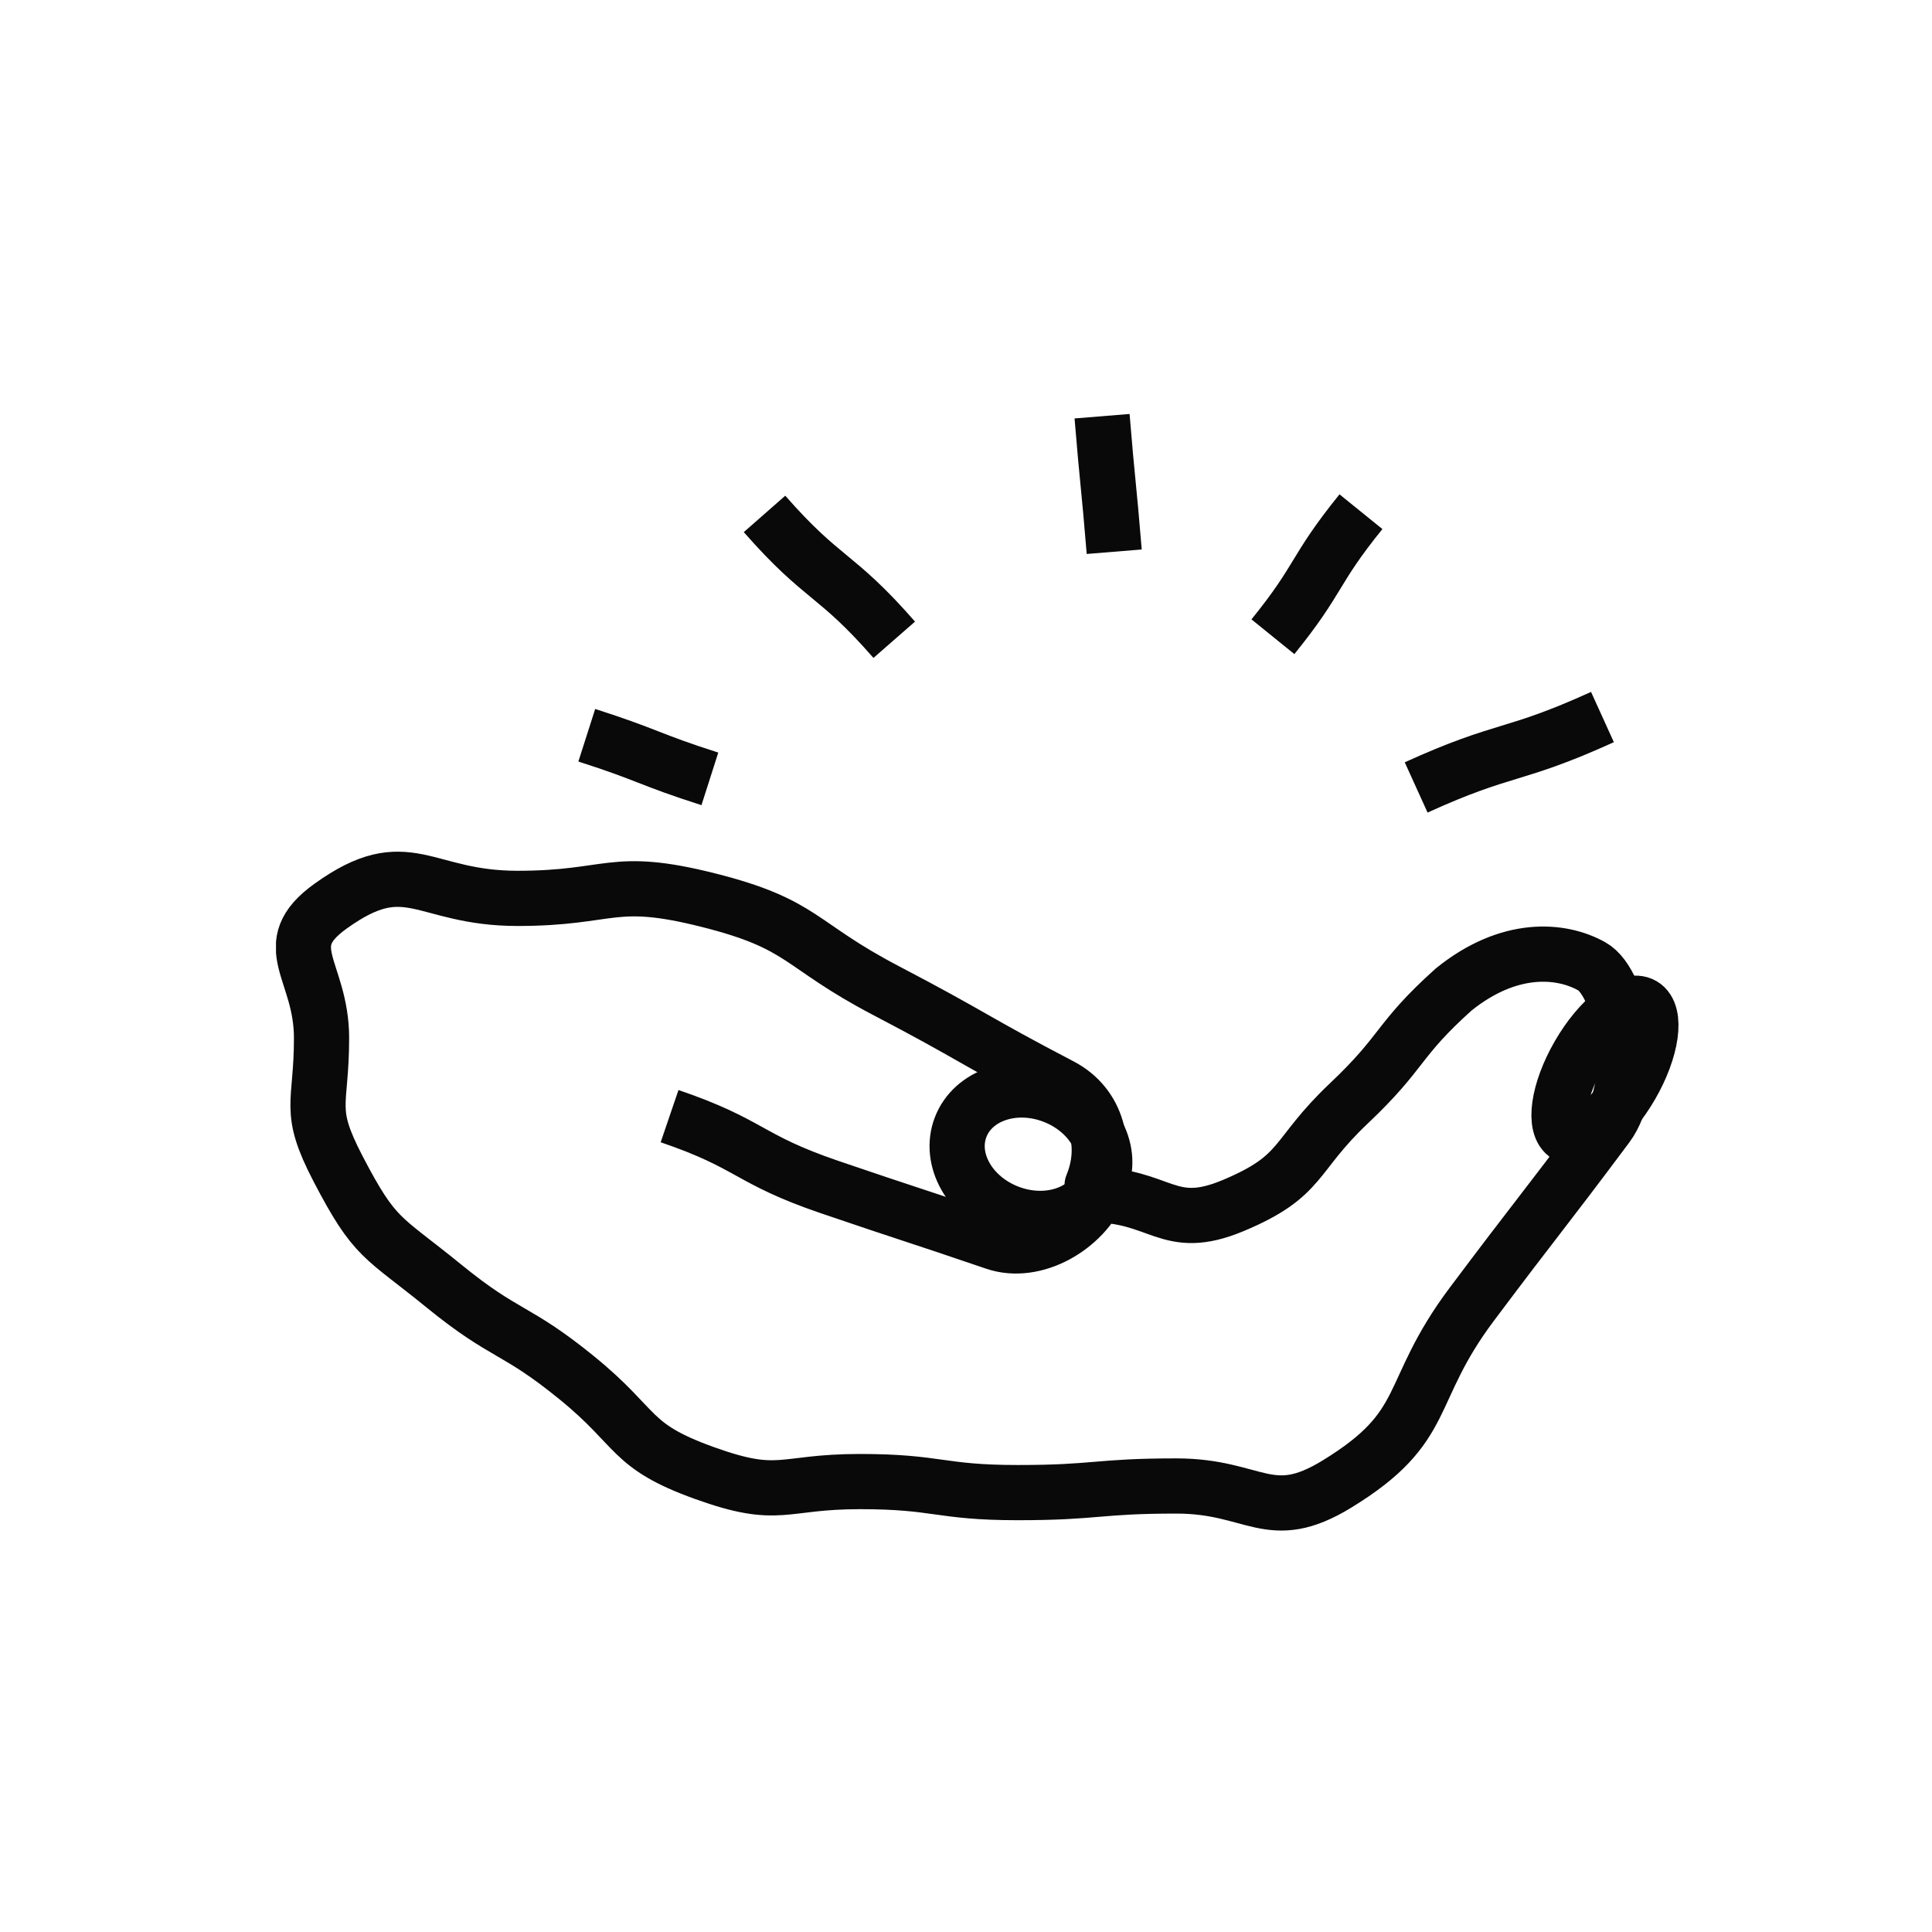 <svg width="70" height="70" viewBox="0 0 70 70" fill="none" xmlns="http://www.w3.org/2000/svg">
<g clip-path="url(#clip0_2338_42290)">
<path d="M24.26 40.44C27.25 41.46 27.07 41.99 30.06 43.01C33.05 44.03 33.06 44 36.05 45.02C37.49 45.51 39.27 44.47 39.86 43.06L39.57 42.94C40.14 41.56 39.77 40.05 38.45 39.35C35.25 37.68 35.31 37.57 32.1 35.89C28.89 34.21 29.15 33.49 25.65 32.61C22.15 31.73 22.19 32.55 18.75 32.55C15.31 32.55 14.78 30.82 11.98 32.83C9.97 34.27 11.65 35.14 11.65 37.61C11.65 40.08 11.11 40.16 12.25 42.35C13.6 44.94 13.83 44.76 16.09 46.6C18.35 48.44 18.65 48.09 20.91 49.93C23.17 51.77 22.77 52.38 25.52 53.37C28.27 54.36 28.29 53.68 31.15 53.68C34.01 53.68 34.02 54.08 36.88 54.08C39.74 54.08 39.75 53.84 42.62 53.84C45.49 53.84 45.99 55.27 48.44 53.77C51.89 51.66 50.9 50.49 53.33 47.25C55.76 44.01 55.8 44.05 58.22 40.81C59.41 39.23 58.78 35.63 57.67 35.01C56.56 34.39 54.68 34.23 52.67 35.85C50.59 37.72 50.9 38.06 48.87 39.98C46.84 41.9 47.26 42.6 44.68 43.68C42.29 44.68 42.08 43.27 39.49 43.29" stroke="#090909" stroke-width="2" stroke-linejoin="round"/>
<path d="M39.902 42.797C40.35 41.632 39.571 40.249 38.163 39.709C36.756 39.168 35.252 39.675 34.805 40.84C34.358 42.006 35.136 43.388 36.544 43.929C37.951 44.469 39.455 43.962 39.902 42.797Z" stroke="#090909" stroke-width="2" stroke-linejoin="round"/>
<path d="M59.103 39.326C59.857 38.02 60.041 36.715 59.515 36.412C58.989 36.108 57.952 36.92 57.198 38.226C56.444 39.532 56.259 40.836 56.785 41.14C57.312 41.444 58.349 40.632 59.103 39.326Z" stroke="#090909" stroke-width="2" stroke-linejoin="round"/>
<path d="M25.72 28.22C23.47 27.5 23.51 27.36 21.26 26.64" stroke="#090909" stroke-width="2" stroke-linejoin="round"/>
<path d="M32.4 23.18C30.25 20.72 29.85 21.07 27.7 18.62" stroke="#090909" stroke-width="2" stroke-linejoin="round"/>
<path d="M40.37 19.99C40.17 17.53 40.13 17.54 39.93 15.08" stroke="#090909" stroke-width="2" stroke-linejoin="round"/>
<path d="M46.12 23.07C47.86 20.92 47.57 20.69 49.31 18.54" stroke="#090909" stroke-width="2" stroke-linejoin="round"/>
<path d="M51.31 28.53C54.59 27.04 54.78 27.47 58.06 25.98" stroke="#090909" stroke-width="2" stroke-linejoin="round"/>
</g>
<defs>
<clipPath id="clip0_2338_42290">
<rect width="50.81" height="40.47" fill="white" transform="translate(10 15)"/>
</clipPath>
</defs>
</svg>
